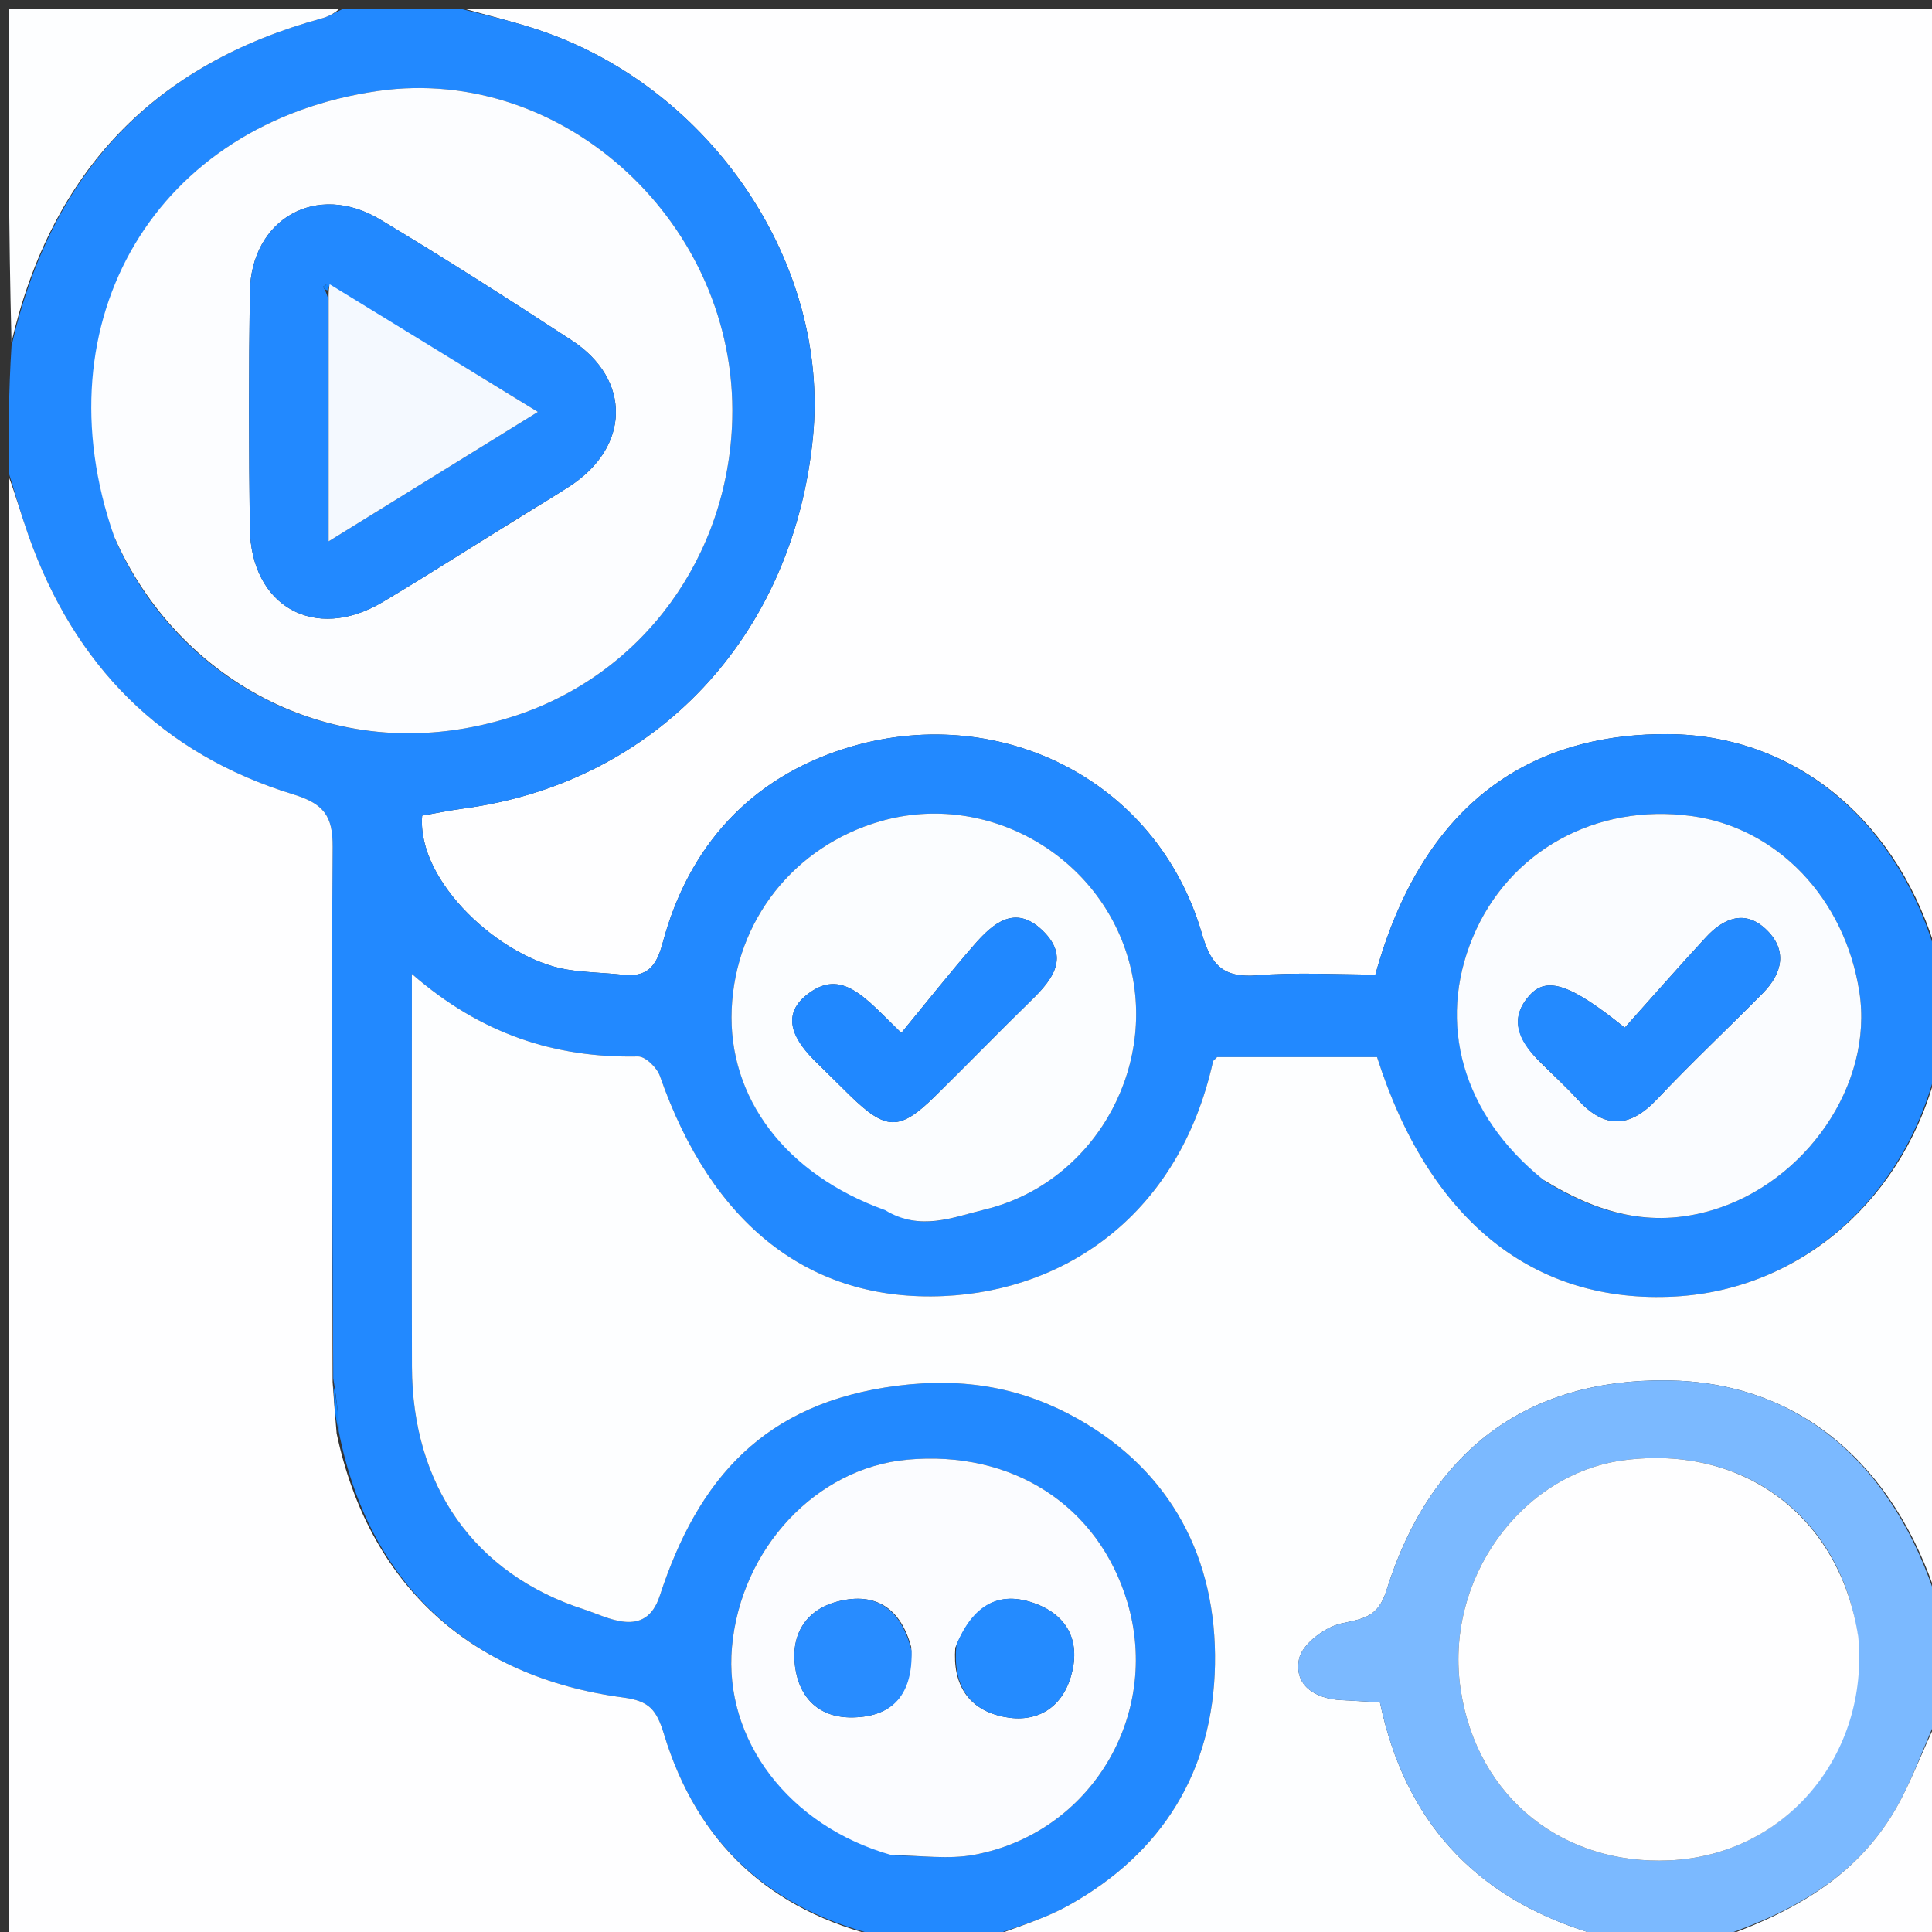 <svg version="1.1" id="Layer_1" xmlns="http://www.w3.org/2000/svg" xmlns:xlink="http://www.w3.org/1999/xlink" x="0px" y="0px"
	 width="100%" viewBox="0 0 225 225" enable-background="new 0 0 225 225" xml:space="preserve">
<rect x="0" y="0" width="225" height="225" fill="#333333" stroke="none"/>
<path fill="#FEFEFF" opacity="1" stroke="none" 
	d="
M54,1 
	C111.245,1 168.489,1 226,1 
	C226,37.687 226,74.375 225.66,111.378 
	C221.362,96.046 209.491,85.579 194.222,85.497 
	C180.875,85.425 166.385,91.039 160.176,113.499 
	C155.691,113.499 151.038,113.21 146.439,113.587 
	C142.567,113.905 141.068,112.507 139.999,108.816 
	C134.683,90.473 115.897,81.646 98.403,87.172 
	C87.344,90.665 80.18,98.583 77.172,109.824 
	C76.406,112.684 75.294,113.827 72.478,113.516 
	C70.328,113.279 68.147,113.261 66.018,112.911 
	C58.352,111.648 48.512,102.687 49.164,94.986 
	C50.729,94.715 52.347,94.379 53.982,94.16 
	C76.352,91.164 92.395,74.124 94.675,50.917 
	C96.652,30.78 82.906,10.285 62.825,3.522 
	C59.929,2.547 56.944,1.834 54,1 
z"/>
<path fill="#2289FF" opacity="1" stroke="none" 
	d="
M53.535,1 
	C56.944,1.834 59.929,2.547 62.825,3.522 
	C82.906,10.285 96.652,30.78 94.675,50.917 
	C92.395,74.124 76.352,91.164 53.982,94.16 
	C52.347,94.379 50.729,94.715 49.164,94.986 
	C48.512,102.687 58.352,111.648 66.018,112.911 
	C68.147,113.261 70.328,113.279 72.478,113.516 
	C75.294,113.827 76.406,112.684 77.172,109.824 
	C80.18,98.583 87.344,90.665 98.403,87.172 
	C115.897,81.646 134.683,90.473 139.999,108.816 
	C141.068,112.507 142.567,113.905 146.439,113.587 
	C151.038,113.21 155.691,113.499 160.176,113.499 
	C166.385,91.039 180.875,85.425 194.222,85.497 
	C209.491,85.579 221.362,96.046 225.66,111.847 
	C226,115.693 226,119.386 225.668,123.715 
	C222.059,139.426 209.828,150.19 195.063,150.993 
	C178.615,151.887 166.452,142.162 160.37,123.108 
	C154.152,123.108 147.87,123.108 141.743,123.108 
	C141.47,123.398 141.295,123.496 141.266,123.626 
	C137.31,141.434 124.112,150.3 109.927,150.939 
	C94.247,151.646 82.861,142.552 76.854,125.31 
	C76.516,124.339 75.165,123.02 74.308,123.036 
	C64.648,123.227 56.04,120.456 47.967,113.423 
	C47.967,115.692 47.967,116.946 47.967,118.199 
	C47.967,131.861 47.942,145.522 47.975,159.183 
	C48.008,172.896 55.156,183.306 68.081,187.453 
	C70.684,188.289 75.168,190.949 76.832,185.861 
	C81.296,172.206 88.988,163.361 104.499,161.383 
	C112.495,160.364 119.237,161.701 125.517,165.237 
	C136.391,171.359 141.72,181.509 141.497,193.866 
	C141.274,206.234 135.368,215.828 124.455,221.901 
	C121.213,223.704 117.498,224.657 114,226 
	C110.639,226 107.277,226 103.287,225.666 
	C89.591,222.554 81.165,214.576 77.329,201.964 
	C76.459,199.107 75.612,198.093 72.581,197.69 
	C54.609,195.303 42.901,184.355 39.446,166.671 
	C39.429,164.589 39.17,162.777 38.809,160.508 
	C38.689,139.579 38.584,119.106 38.741,98.635 
	C38.769,95.009 37.702,93.6 34.142,92.509 
	C18.786,87.799 8.649,77.457 3.316,62.364 
	C2.46,59.939 1.768,57.456 1,55 
	C1,50.311 1,45.621 1.34,40.297 
	C6.021,19.885 18.035,7.443 37.527,2.125 
	C38.39,1.89 39.177,1.381 40,1 
	C44.357,1 48.714,1 53.535,1 
M13.44,62.844 
	C20.625,79.279 39.309,90.02 59.774,83.433 
	C74.907,78.562 84.846,64.742 85.277,48.849 
	C85.892,26.172 65.756,7.492 44.039,10.592 
	C18.26,14.272 4.478,37.264 13.44,62.844 
M104.201,216.098 
	C107.287,216.097 110.461,216.568 113.444,216.013 
	C127.013,213.492 135.219,199.795 131.298,186.613 
	C127.95,175.356 117.924,168.862 105.64,169.993 
	C95.043,170.97 86.274,180.348 85.246,191.804 
	C84.277,202.591 91.856,212.661 104.201,216.098 
M103.457,140.992 
	C107.201,143.44 111.004,141.743 114.636,140.873 
	C127.111,137.885 134.785,124.796 131.589,112.357 
	C128.337,99.706 115.035,92.052 102.539,95.642 
	C92.512,98.524 85.652,107.187 85.212,117.527 
	C84.773,127.832 91.464,136.764 103.457,140.992 
M179.998,137.606 
	C186.012,141.251 192.157,143.069 199.359,140.947 
	C210.247,137.739 218.23,126.332 216.537,115.493 
	C214.837,104.613 206.97,96.386 196.973,95.034 
	C185.814,93.525 175.692,99.144 171.517,109.166 
	C167.332,119.21 170.324,129.803 179.998,137.606 
z"/>
<path fill="#FDFEFF" opacity="1" stroke="none" 
	d="
M114.469,226 
	C117.498,224.657 121.213,223.704 124.455,221.901 
	C135.368,215.828 141.274,206.234 141.497,193.866 
	C141.72,181.509 136.391,171.359 125.517,165.237 
	C119.237,161.701 112.495,160.364 104.499,161.383 
	C88.988,163.361 81.296,172.206 76.832,185.861 
	C75.168,190.949 70.684,188.289 68.081,187.453 
	C55.156,183.306 48.008,172.896 47.975,159.183 
	C47.942,145.522 47.967,131.861 47.967,118.199 
	C47.967,116.946 47.967,115.692 47.967,113.423 
	C56.04,120.456 64.648,123.227 74.308,123.036 
	C75.165,123.02 76.516,124.339 76.854,125.31 
	C82.861,142.552 94.247,151.646 109.927,150.939 
	C124.112,150.3 137.31,141.434 141.266,123.626 
	C141.295,123.496 141.47,123.398 141.743,123.108 
	C147.87,123.108 154.152,123.108 160.37,123.108 
	C166.452,142.162 178.615,151.887 195.063,150.993 
	C209.828,150.19 222.059,139.426 225.668,124.175 
	C226,144.688 226,165.375 225.689,186.345 
	C220.531,170.243 209.321,160.947 194.186,160.763 
	C177.917,160.564 166.588,168.856 161.465,185.217 
	C160.482,188.356 158.789,188.505 156.193,189.071 
	C154.272,189.49 151.64,191.495 151.289,193.198 
	C150.662,196.239 153.127,197.852 156.24,197.996 
	C157.698,198.064 159.155,198.166 160.708,198.259 
	C163.617,212.092 171.755,220.885 184.959,225.03 
	C185.368,225.158 185.656,225.668 186,226 
	C162.312,226 138.625,226 114.469,226 
z"/>
<path fill="#FEFEFF" opacity="1" stroke="none" 
	d="
M39.204,166.941 
	C42.901,184.355 54.609,195.303 72.581,197.69 
	C75.612,198.093 76.459,199.107 77.329,201.964 
	C81.165,214.576 89.591,222.554 102.829,225.666 
	C69.055,226 35.109,226 1,226 
	C1,169.313 1,112.625 1,55.469 
	C1.768,57.456 2.46,59.939 3.316,62.364 
	C8.649,77.457 18.786,87.799 34.142,92.509 
	C37.702,93.6 38.769,95.009 38.741,98.635 
	C38.584,119.106 38.689,139.579 38.735,160.933 
	C38.911,163.524 39.057,165.233 39.204,166.941 
z"/>
<path fill="#7BB9FF" opacity="1" stroke="none" 
	d="
M186.463,226 
	C185.656,225.668 185.368,225.158 184.959,225.03 
	C171.755,220.885 163.617,212.092 160.708,198.259 
	C159.155,198.166 157.698,198.064 156.24,197.996 
	C153.127,197.852 150.662,196.239 151.289,193.198 
	C151.64,191.495 154.272,189.49 156.193,189.071 
	C158.789,188.505 160.482,188.356 161.465,185.217 
	C166.588,168.856 177.917,160.564 194.186,160.763 
	C209.321,160.947 220.531,170.243 225.689,186.814 
	C226,191.025 226,195.049 225.699,199.732 
	C223.859,203.859 222.617,207.499 220.722,210.76 
	C215.864,219.121 207.802,223.14 199,226 
	C194.975,226 190.951,226 186.463,226 
M216.296,190.211 
	C214.253,176.566 203.001,168.226 189.104,170.056 
	C177.171,171.627 168.131,183.954 170.122,196.848 
	C172.073,209.481 182.144,217.215 194.407,216.662 
	C208.05,216.048 217.7,204.283 216.296,190.211 
z"/>
<path fill="#FDFEFF" opacity="1" stroke="none" 
	d="
M39.531,1 
	C39.177,1.381 38.39,1.89 37.527,2.125 
	C18.035,7.443 6.021,19.885 1.34,39.831 
	C1,27.073 1,14.147 1,1 
	C13.687,1 26.375,1 39.531,1 
z"/>
<path fill="#FEFEFF" opacity="1" stroke="none" 
	d="
M199.469,226 
	C207.802,223.14 215.864,219.121 220.722,210.76 
	C222.617,207.499 223.859,203.859 225.699,200.195 
	C226,208.594 226,217.189 226,226 
	C217.314,226 208.625,226 199.469,226 
z"/>
<path fill="#FCFDFF" opacity="1" stroke="none" 
	d="
M13.294,62.485 
	C4.478,37.264 18.26,14.272 44.039,10.592 
	C65.756,7.492 85.892,26.172 85.277,48.849 
	C84.846,64.742 74.907,78.562 59.774,83.433 
	C39.309,90.02 20.625,79.279 13.294,62.485 
M61.287,59.784 
	C62.978,58.73 64.687,57.703 66.358,56.618 
	C73.394,52.047 73.563,44.205 66.585,39.639 
	C59.224,34.824 51.807,30.081 44.263,25.56 
	C36.887,21.14 29.22,25.467 29.096,34.05 
	C28.964,43.191 28.973,52.337 29.094,61.478 
	C29.215,70.653 36.677,74.802 44.57,70.109 
	C49.991,66.887 55.294,63.464 61.287,59.784 
z"/>
<path fill="#FBFCFF" opacity="1" stroke="none" 
	d="
M103.826,216.046 
	C91.856,212.661 84.277,202.591 85.246,191.804 
	C86.274,180.348 95.043,170.97 105.64,169.993 
	C117.924,168.862 127.95,175.356 131.298,186.613 
	C135.219,199.795 127.013,213.492 113.444,216.013 
	C110.461,216.568 107.287,216.097 103.826,216.046 
M106.121,191.831 
	C104.94,187.392 102.066,185.36 97.593,186.499 
	C93.873,187.447 92.097,190.316 92.59,194.06 
	C93.082,197.794 95.434,200.1 99.37,200.009 
	C104.029,199.901 106.292,197.3 106.121,191.831 
M111.253,191.891 
	C110.914,196.165 112.758,199.125 116.955,199.951 
	C120.681,200.684 123.605,198.964 124.707,195.271 
	C125.856,191.418 124.529,188.248 120.639,186.78 
	C116.231,185.116 113.275,187.038 111.253,191.891 
z"/>
<path fill="#FBFDFF" opacity="1" stroke="none" 
	d="
M103.077,140.929 
	C91.464,136.764 84.773,127.832 85.212,117.527 
	C85.652,107.187 92.512,98.524 102.539,95.642 
	C115.035,92.052 128.337,99.706 131.589,112.357 
	C134.785,124.796 127.111,137.885 114.636,140.873 
	C111.004,141.743 107.201,143.44 103.077,140.929 
M95.401,124.042 
	C96.585,125.21 97.764,126.383 98.953,127.545 
	C103.185,131.682 104.755,131.73 108.856,127.701 
	C112.652,123.971 116.356,120.147 120.166,116.431 
	C122.641,114.017 124.584,111.437 121.436,108.386 
	C118.22,105.268 115.638,107.53 113.456,110.035 
	C110.544,113.378 107.794,116.861 104.967,120.293 
	C100.808,116.29 98.048,112.56 93.908,115.893 
	C90.875,118.335 92.441,121.24 95.401,124.042 
z"/>
<path fill="#FAFCFF" opacity="1" stroke="none" 
	d="
M179.71,137.38 
	C170.324,129.803 167.332,119.21 171.517,109.166 
	C175.692,99.144 185.814,93.525 196.973,95.034 
	C206.97,96.386 214.837,104.613 216.537,115.493 
	C218.23,126.332 210.247,137.739 199.359,140.947 
	C192.157,143.069 186.012,141.251 179.71,137.38 
M179.487,123.816 
	C180.903,125.22 182.382,126.568 183.724,128.04 
	C186.855,131.475 189.772,131.414 192.984,128.004 
	C196.971,123.771 201.225,119.79 205.31,115.648 
	C207.609,113.316 208.2,110.623 205.654,108.216 
	C203.194,105.891 200.71,106.953 198.692,109.134 
	C195.449,112.641 192.302,116.237 189.215,119.683 
	C182.947,114.62 180.161,113.694 178.173,115.872 
	C175.784,118.488 176.649,121.027 179.487,123.816 
z"/>
<path fill="#1084FF" opacity="1" stroke="none" 
	d="
M39.446,166.671 
	C39.057,165.233 38.911,163.524 38.838,161.39 
	C39.17,162.777 39.429,164.589 39.446,166.671 
z"/>
<path fill="#FEFEFF" opacity="1" stroke="none" 
	d="
M216.411,190.609 
	C217.7,204.283 208.05,216.048 194.407,216.662 
	C182.144,217.215 172.073,209.481 170.122,196.848 
	C168.131,183.954 177.171,171.627 189.104,170.056 
	C203.001,168.226 214.253,176.566 216.411,190.609 
z"/>
<path fill="#2289FF" opacity="1" stroke="none" 
	d="
M60.968,59.957 
	C55.294,63.464 49.991,66.887 44.57,70.109 
	C36.677,74.802 29.215,70.653 29.094,61.478 
	C28.973,52.337 28.964,43.191 29.096,34.05 
	C29.22,25.467 36.887,21.14 44.263,25.56 
	C51.807,30.081 59.224,34.824 66.585,39.639 
	C73.563,44.205 73.394,52.047 66.358,56.618 
	C64.687,57.703 62.978,58.73 60.968,59.957 
M38.27,34.946 
	C38.27,43.959 38.27,52.973 38.27,63.043 
	C46.899,57.707 54.408,53.064 62.642,47.972 
	C54.098,42.733 46.246,37.918 37.965,33.165 
	C37.846,33.241 37.727,33.317 37.608,33.394 
	C37.769,33.604 37.931,33.815 38.27,34.946 
z"/>
<path fill="#288CFF" opacity="1" stroke="none" 
	d="
M106.165,192.241 
	C106.292,197.3 104.029,199.901 99.37,200.009 
	C95.434,200.1 93.082,197.794 92.59,194.06 
	C92.097,190.316 93.873,187.447 97.593,186.499 
	C102.066,185.36 104.94,187.392 106.165,192.241 
z"/>
<path fill="#248BFF" opacity="1" stroke="none" 
	d="
M111.386,191.532 
	C113.275,187.038 116.231,185.116 120.639,186.78 
	C124.529,188.248 125.856,191.418 124.707,195.271 
	C123.605,198.964 120.681,200.684 116.955,199.951 
	C112.758,199.125 110.914,196.165 111.386,191.532 
z"/>
<path fill="#2088FF" opacity="1" stroke="none" 
	d="
M95.152,123.785 
	C92.441,121.24 90.875,118.335 93.908,115.893 
	C98.048,112.56 100.808,116.29 104.967,120.293 
	C107.794,116.861 110.544,113.378 113.456,110.035 
	C115.638,107.53 118.22,105.268 121.436,108.386 
	C124.584,111.437 122.641,114.017 120.166,116.431 
	C116.356,120.147 112.652,123.971 108.856,127.701 
	C104.755,131.73 103.185,131.682 98.953,127.545 
	C97.764,126.383 96.585,125.21 95.152,123.785 
z"/>
<path fill="#238AFF" opacity="1" stroke="none" 
	d="
M179.23,123.546 
	C176.649,121.027 175.784,118.488 178.173,115.872 
	C180.161,113.694 182.947,114.62 189.215,119.683 
	C192.302,116.237 195.449,112.641 198.692,109.134 
	C200.71,106.953 203.194,105.891 205.654,108.216 
	C208.2,110.623 207.609,113.316 205.31,115.648 
	C201.225,119.79 196.971,123.771 192.984,128.004 
	C189.772,131.414 186.855,131.475 183.724,128.04 
	C182.382,126.568 180.903,125.22 179.23,123.546 
z"/>
<path fill="#F4F9FF" opacity="1" stroke="none" 
	d="
M38.393,33.104 
	C46.246,37.918 54.098,42.733 62.642,47.972 
	C54.408,53.064 46.899,57.707 38.27,63.043 
	C38.27,52.973 38.27,43.959 38.274,34.261 
	C38.279,33.576 38.393,33.104 38.393,33.104 
z"/>
<path fill="#1184FF" opacity="1" stroke="none" 
	d="
M38.179,33.135 
	C38.393,33.104 38.279,33.576 38.185,33.801 
	C37.931,33.815 37.769,33.604 37.608,33.394 
	C37.727,33.317 37.846,33.241 38.179,33.135 
z"/>
</svg>